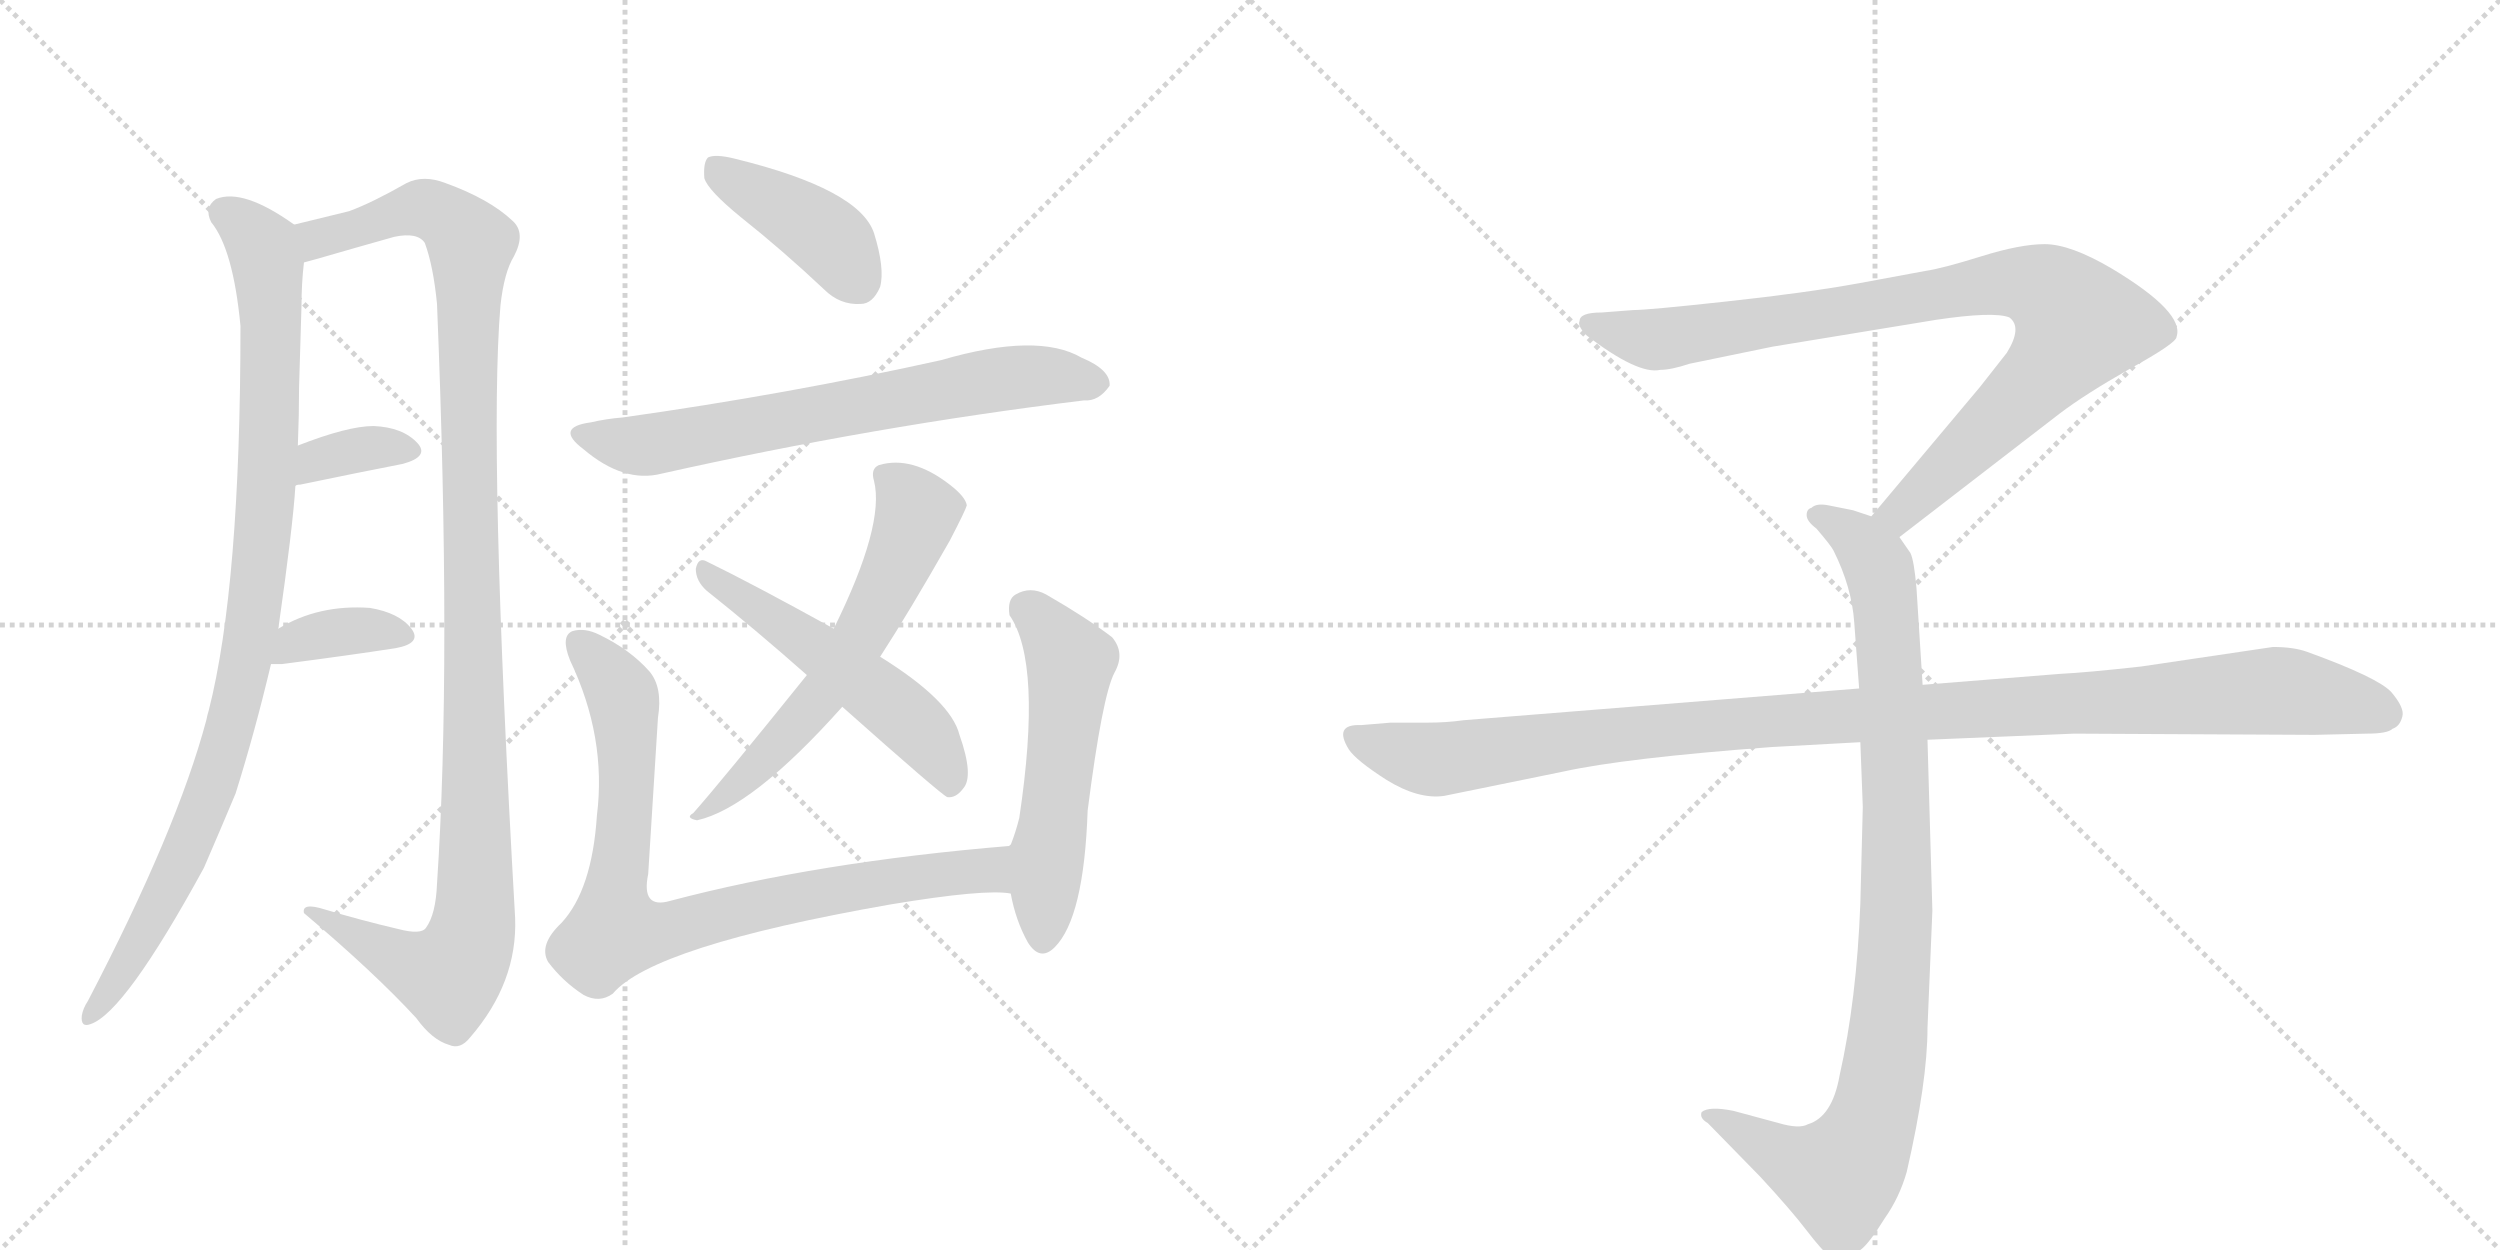 <svg version="1.1" viewBox="0 0 2048 1024" xmlns="http://www.w3.org/2000/svg">
  <g stroke="lightgray" stroke-dasharray="1,1" stroke-width="1" transform="scale(4, 4)">
    <line x1="0" y1="0" x2="256" y2="256"></line>
    <line x1="256" y1="0" x2="0" y2="256"></line>
    <line x1="128" y1="0" x2="128" y2="256"></line>
    <line x1="0" y1="128" x2="256" y2="128"></line>
    <line x1="256" y1="0" x2="512" y2="256"></line>
    <line x1="512" y1="0" x2="256" y2="256"></line>
    <line x1="384" y1="0" x2="384" y2="256"></line>
    <line x1="256" y1="128" x2="512" y2="128"></line>
  </g>
<g transform="scale(1, -1) translate(0, -850)">
   <style type="text/css">
    @keyframes keyframes0 {
      from {
       stroke: black;
       stroke-dashoffset: 959;
       stroke-width: 128;
       }
       76% {
       animation-timing-function: step-end;
       stroke: black;
       stroke-dashoffset: 0;
       stroke-width: 128;
       }
       to {
       stroke: black;
       stroke-width: 1024;
       }
       }
       #make-me-a-hanzi-animation-0 {
         animation: keyframes0 1.03s both;
         animation-delay: 0s;
         animation-timing-function: linear;
       }
    @keyframes keyframes1 {
      from {
       stroke: black;
       stroke-dashoffset: 1135;
       stroke-width: 128;
       }
       79% {
       animation-timing-function: step-end;
       stroke: black;
       stroke-dashoffset: 0;
       stroke-width: 128;
       }
       to {
       stroke: black;
       stroke-width: 1024;
       }
       }
       #make-me-a-hanzi-animation-1 {
         animation: keyframes1 1.174s both;
         animation-delay: 1.03s;
         animation-timing-function: linear;
       }
    @keyframes keyframes2 {
      from {
       stroke: black;
       stroke-dashoffset: 354;
       stroke-width: 128;
       }
       54% {
       animation-timing-function: step-end;
       stroke: black;
       stroke-dashoffset: 0;
       stroke-width: 128;
       }
       to {
       stroke: black;
       stroke-width: 1024;
       }
       }
       #make-me-a-hanzi-animation-2 {
         animation: keyframes2 0.538s both;
         animation-delay: 2.204s;
         animation-timing-function: linear;
       }
    @keyframes keyframes3 {
      from {
       stroke: black;
       stroke-dashoffset: 363;
       stroke-width: 128;
       }
       54% {
       animation-timing-function: step-end;
       stroke: black;
       stroke-dashoffset: 0;
       stroke-width: 128;
       }
       to {
       stroke: black;
       stroke-width: 1024;
       }
       }
       #make-me-a-hanzi-animation-3 {
         animation: keyframes3 0.545s both;
         animation-delay: 2.742s;
         animation-timing-function: linear;
       }
    @keyframes keyframes4 {
      from {
       stroke: black;
       stroke-dashoffset: 411;
       stroke-width: 128;
       }
       57% {
       animation-timing-function: step-end;
       stroke: black;
       stroke-dashoffset: 0;
       stroke-width: 128;
       }
       to {
       stroke: black;
       stroke-width: 1024;
       }
       }
       #make-me-a-hanzi-animation-4 {
         animation: keyframes4 0.584s both;
         animation-delay: 3.288s;
         animation-timing-function: linear;
       }
    @keyframes keyframes5 {
      from {
       stroke: black;
       stroke-dashoffset: 681;
       stroke-width: 128;
       }
       69% {
       animation-timing-function: step-end;
       stroke: black;
       stroke-dashoffset: 0;
       stroke-width: 128;
       }
       to {
       stroke: black;
       stroke-width: 1024;
       }
       }
       #make-me-a-hanzi-animation-5 {
         animation: keyframes5 0.804s both;
         animation-delay: 3.872s;
         animation-timing-function: linear;
       }
    @keyframes keyframes6 {
      from {
       stroke: black;
       stroke-dashoffset: 602;
       stroke-width: 128;
       }
       66% {
       animation-timing-function: step-end;
       stroke: black;
       stroke-dashoffset: 0;
       stroke-width: 128;
       }
       to {
       stroke: black;
       stroke-width: 1024;
       }
       }
       #make-me-a-hanzi-animation-6 {
         animation: keyframes6 0.74s both;
         animation-delay: 4.676s;
         animation-timing-function: linear;
       }
    @keyframes keyframes7 {
      from {
       stroke: black;
       stroke-dashoffset: 527;
       stroke-width: 128;
       }
       63% {
       animation-timing-function: step-end;
       stroke: black;
       stroke-dashoffset: 0;
       stroke-width: 128;
       }
       to {
       stroke: black;
       stroke-width: 1024;
       }
       }
       #make-me-a-hanzi-animation-7 {
         animation: keyframes7 0.679s both;
         animation-delay: 5.416s;
         animation-timing-function: linear;
       }
    @keyframes keyframes8 {
      from {
       stroke: black;
       stroke-dashoffset: 836;
       stroke-width: 128;
       }
       73% {
       animation-timing-function: step-end;
       stroke: black;
       stroke-dashoffset: 0;
       stroke-width: 128;
       }
       to {
       stroke: black;
       stroke-width: 1024;
       }
       }
       #make-me-a-hanzi-animation-8 {
         animation: keyframes8 0.93s both;
         animation-delay: 6.095s;
         animation-timing-function: linear;
       }
    @keyframes keyframes9 {
      from {
       stroke: black;
       stroke-dashoffset: 540;
       stroke-width: 128;
       }
       64% {
       animation-timing-function: step-end;
       stroke: black;
       stroke-dashoffset: 0;
       stroke-width: 128;
       }
       to {
       stroke: black;
       stroke-width: 1024;
       }
       }
       #make-me-a-hanzi-animation-9 {
         animation: keyframes9 0.689s both;
         animation-delay: 7.025s;
         animation-timing-function: linear;
       }
    @keyframes keyframes10 {
      from {
       stroke: black;
       stroke-dashoffset: 901;
       stroke-width: 128;
       }
       75% {
       animation-timing-function: step-end;
       stroke: black;
       stroke-dashoffset: 0;
       stroke-width: 128;
       }
       to {
       stroke: black;
       stroke-width: 1024;
       }
       }
       #make-me-a-hanzi-animation-10 {
         animation: keyframes10 0.983s both;
         animation-delay: 7.715s;
         animation-timing-function: linear;
       }
    @keyframes keyframes11 {
      from {
       stroke: black;
       stroke-dashoffset: 948;
       stroke-width: 128;
       }
       76% {
       animation-timing-function: step-end;
       stroke: black;
       stroke-dashoffset: 0;
       stroke-width: 128;
       }
       to {
       stroke: black;
       stroke-width: 1024;
       }
       }
       #make-me-a-hanzi-animation-11 {
         animation: keyframes11 1.021s both;
         animation-delay: 8.698s;
         animation-timing-function: linear;
       }
    @keyframes keyframes12 {
      from {
       stroke: black;
       stroke-dashoffset: 1108;
       stroke-width: 128;
       }
       78% {
       animation-timing-function: step-end;
       stroke: black;
       stroke-dashoffset: 0;
       stroke-width: 128;
       }
       to {
       stroke: black;
       stroke-width: 1024;
       }
       }
       #make-me-a-hanzi-animation-12 {
         animation: keyframes12 1.152s both;
         animation-delay: 9.72s;
         animation-timing-function: linear;
       }
</style>
<path d="M 228 335 Q 240 419 242 452 L 244 485 Q 245 510 245 533 Q 246 567 247 600 Q 247 618 249 635 C 251 660 251 660 241 666 Q 199 696 177 687 Q 167 680 173 668 Q 191 646 197 583 Q 197 370 171 268 Q 170 265 169 260 Q 145 170 72 30 Q 68 24 67 18 Q 66 8 74 11 Q 102 20 167 139 Q 180 169 193 200 Q 209 251 222 306 L 228 335 Z" fill="lightgray"></path> 
<path d="M 249 635 Q 253 636 260 638 Q 291 647 323 656 Q 342 660 348 651 Q 355 632 358 601 Q 370 306 358 126 Q 357 101 349 90 Q 345 84 326 89 Q 296 96 266 105 Q 247 111 249 102 Q 307 53 341 16 Q 354 -2 368 -6 Q 377 -10 385 0 Q 424 45 422 98 Q 400 482 410 600 Q 413 627 421 640 Q 431 659 420 669 Q 401 687 365 700 Q 347 707 333 700 Q 305 684 286 677 Q 270 673 241 666 C 212 659 220 627 249 635 Z" fill="lightgray"></path> 
<path d="M 242 452 Q 243 453 246 453 Q 294 463 330 470 Q 352 476 342 487 Q 330 500 306 501 Q 285 501 244 485 C 216 474 213 444 242 452 Z" fill="lightgray"></path> 
<path d="M 222 306 Q 226 306 231 306 Q 285 313 324 319 Q 346 323 337 335 Q 327 348 303 352 Q 261 355 228 335 C 202 320 192 306 222 306 Z" fill="lightgray"></path> 
<path d="M 607 672 Q 641 645 675 613 Q 688 600 705 601 Q 715 601 721 615 Q 725 630 716 659 Q 704 695 602 720 Q 586 724 580 721 Q 576 717 577 704 Q 580 694 607 672 Z" fill="lightgray"></path> 
<path d="M 484 504 Q 454 500 478 482 Q 511 454 542 462 Q 716 501 888 522 Q 900 521 909 534 Q 910 547 886 557 Q 850 578 771 555 Q 645 527 510 508 Q 497 507 484 504 Z" fill="lightgray"></path> 
<path d="M 721 312 Q 745 349 778 407 Q 791 432 792 436 Q 791 443 778 453 Q 747 477 720 469 Q 713 466 716 456 Q 725 420 683 335 L 661 297 Q 591 210 568 184 Q 561 180 571 178 Q 616 188 690 271 L 721 312 Z" fill="lightgray"></path> 
<path d="M 690 271 Q 771 199 776 197 Q 783 196 789 204 Q 798 214 786 248 Q 779 276 721 312 L 683 335 Q 616 372 579 390 Q 572 394 570 384 Q 570 374 579 366 Q 618 335 661 297 L 690 271 Z" fill="lightgray"></path> 
<path d="M 827 157 Q 670 144 549 112 Q 525 105 531 134 Q 535 197 539 262 Q 543 287 532 300 Q 516 318 491 330 Q 479 336 469 333 Q 459 329 467 309 Q 497 246 489 182 Q 485 121 460 94 Q 441 76 449 62 Q 461 46 478 35 Q 491 28 502 36 Q 535 75 729 109 Q 807 122 828 118 C 858 117 857 160 827 157 Z" fill="lightgray"></path> 
<path d="M 828 118 Q 832 96 842 78 Q 852 62 864 74 Q 888 98 891 186 Q 903 280 913 299 Q 922 315 911 328 Q 890 344 857 363 Q 844 370 832 363 Q 825 359 827 346 Q 854 307 835 180 Q 832 168 828 158 Q 827 158 827 157 C 822 146 822 146 828 118 Z" fill="lightgray"></path> 
<path d="M 1556 410 L 1687 511 Q 1708 527 1745 548 Q 1783 569 1783 574 Q 1790 594 1730 630 Q 1696 650 1675 650 Q 1655 650 1623 640 Q 1591 630 1577 628 L 1523 618 Q 1479 610 1414 603 Q 1350 596 1338 596 L 1312 594 Q 1294 594 1294 587 Q 1292 583 1300 575 Q 1342 543 1360 547 Q 1369 547 1384 552 L 1452 566 L 1586 588 Q 1633 595 1646 590 Q 1657 582 1644 561 L 1622 533 L 1533 427 C 1514 404 1532 392 1556 410 Z" fill="lightgray"></path> 
<path d="M 1524 242 L 1526 189 L 1524 110 Q 1521 31 1507 -31 Q 1501 -65 1481 -71 Q 1474 -75 1457 -70 L 1420 -60 Q 1400 -56 1394 -61 Q 1392 -66 1399 -70 L 1442 -114 Q 1467 -141 1480 -158 Q 1493 -175 1498 -178 Q 1510 -188 1524 -174 Q 1531 -169 1544 -148 Q 1556 -131 1562 -110 Q 1579 -36 1579 8 L 1583 104 L 1579 244 L 1575 289 L 1570 368 Q 1568 391 1565 397 L 1556 410 C 1549 422 1549 422 1533 427 L 1518 432 L 1498 436 Q 1488 438 1484 434 Q 1480 433 1480 428 Q 1480 423 1488 417 Q 1500 403 1502 399 Q 1517 369 1519 340 L 1523 286 L 1524 242 Z" fill="lightgray"></path> 
<path d="M 1523 286 L 1199 260 Q 1185 258 1169 258 L 1139 258 L 1115 256 Q 1092 257 1105 236 Q 1111 227 1136 211 Q 1162 195 1183 198 L 1281 218 Q 1331 229 1451 238 L 1524 242 L 1579 244 L 1699 249 L 1896 248 L 1939 249 Q 1956 249 1960 253 Q 1966 255 1968 263 Q 1970 270 1959 283 Q 1948 295 1890 316 Q 1879 320 1862 320 L 1754 304 Q 1709 299 1688 298 L 1575 289 L 1523 286 Z" fill="lightgray"></path> 
      <clipPath id="make-me-a-hanzi-clip-0">
      <path d="M 228 335 Q 240 419 242 452 L 244 485 Q 245 510 245 533 Q 246 567 247 600 Q 247 618 249 635 C 251 660 251 660 241 666 Q 199 696 177 687 Q 167 680 173 668 Q 191 646 197 583 Q 197 370 171 268 Q 170 265 169 260 Q 145 170 72 30 Q 68 24 67 18 Q 66 8 74 11 Q 102 20 167 139 Q 180 169 193 200 Q 209 251 222 306 L 228 335 Z" fill="lightgray"></path>
      </clipPath>
      <path clip-path="url(#make-me-a-hanzi-clip-0)" d="M 184 676 L 215 649 L 221 606 L 220 481 L 209 348 L 186 242 L 146 136 L 74 18 " fill="none" id="make-me-a-hanzi-animation-0" stroke-dasharray="831 1662" stroke-linecap="round"></path>

      <clipPath id="make-me-a-hanzi-clip-1">
      <path d="M 249 635 Q 253 636 260 638 Q 291 647 323 656 Q 342 660 348 651 Q 355 632 358 601 Q 370 306 358 126 Q 357 101 349 90 Q 345 84 326 89 Q 296 96 266 105 Q 247 111 249 102 Q 307 53 341 16 Q 354 -2 368 -6 Q 377 -10 385 0 Q 424 45 422 98 Q 400 482 410 600 Q 413 627 421 640 Q 431 659 420 669 Q 401 687 365 700 Q 347 707 333 700 Q 305 684 286 677 Q 270 673 241 666 C 212 659 220 627 249 635 Z" fill="lightgray"></path>
      </clipPath>
      <path clip-path="url(#make-me-a-hanzi-clip-1)" d="M 253 642 L 270 658 L 348 679 L 364 673 L 386 650 L 383 516 L 390 242 L 390 108 L 382 70 L 368 51 L 336 59 L 258 100 " fill="none" id="make-me-a-hanzi-animation-1" stroke-dasharray="1007 2014" stroke-linecap="round"></path>

      <clipPath id="make-me-a-hanzi-clip-2">
      <path d="M 242 452 Q 243 453 246 453 Q 294 463 330 470 Q 352 476 342 487 Q 330 500 306 501 Q 285 501 244 485 C 216 474 213 444 242 452 Z" fill="lightgray"></path>
      </clipPath>
      <path clip-path="url(#make-me-a-hanzi-clip-2)" d="M 243 457 L 272 477 L 303 483 L 334 480 " fill="none" id="make-me-a-hanzi-animation-2" stroke-dasharray="226 452" stroke-linecap="round"></path>

      <clipPath id="make-me-a-hanzi-clip-3">
      <path d="M 222 306 Q 226 306 231 306 Q 285 313 324 319 Q 346 323 337 335 Q 327 348 303 352 Q 261 355 228 335 C 202 320 192 306 222 306 Z" fill="lightgray"></path>
      </clipPath>
      <path clip-path="url(#make-me-a-hanzi-clip-3)" d="M 227 313 L 242 325 L 267 331 L 306 334 L 328 329 " fill="none" id="make-me-a-hanzi-animation-3" stroke-dasharray="235 470" stroke-linecap="round"></path>

      <clipPath id="make-me-a-hanzi-clip-4">
      <path d="M 607 672 Q 641 645 675 613 Q 688 600 705 601 Q 715 601 721 615 Q 725 630 716 659 Q 704 695 602 720 Q 586 724 580 721 Q 576 717 577 704 Q 580 694 607 672 Z" fill="lightgray"></path>
      </clipPath>
      <path clip-path="url(#make-me-a-hanzi-clip-4)" d="M 585 715 L 675 658 L 703 619 " fill="none" id="make-me-a-hanzi-animation-4" stroke-dasharray="283 566" stroke-linecap="round"></path>

      <clipPath id="make-me-a-hanzi-clip-5">
      <path d="M 484 504 Q 454 500 478 482 Q 511 454 542 462 Q 716 501 888 522 Q 900 521 909 534 Q 910 547 886 557 Q 850 578 771 555 Q 645 527 510 508 Q 497 507 484 504 Z" fill="lightgray"></path>
      </clipPath>
      <path clip-path="url(#make-me-a-hanzi-clip-5)" d="M 479 494 L 517 485 L 545 487 L 820 540 L 898 536 " fill="none" id="make-me-a-hanzi-animation-5" stroke-dasharray="553 1106" stroke-linecap="round"></path>

      <clipPath id="make-me-a-hanzi-clip-6">
      <path d="M 721 312 Q 745 349 778 407 Q 791 432 792 436 Q 791 443 778 453 Q 747 477 720 469 Q 713 466 716 456 Q 725 420 683 335 L 661 297 Q 591 210 568 184 Q 561 180 571 178 Q 616 188 690 271 L 721 312 Z" fill="lightgray"></path>
      </clipPath>
      <path clip-path="url(#make-me-a-hanzi-clip-6)" d="M 728 459 L 752 430 L 706 330 L 669 276 L 574 183 " fill="none" id="make-me-a-hanzi-animation-6" stroke-dasharray="474 948" stroke-linecap="round"></path>

      <clipPath id="make-me-a-hanzi-clip-7">
      <path d="M 690 271 Q 771 199 776 197 Q 783 196 789 204 Q 798 214 786 248 Q 779 276 721 312 L 683 335 Q 616 372 579 390 Q 572 394 570 384 Q 570 374 579 366 Q 618 335 661 297 L 690 271 Z" fill="lightgray"></path>
      </clipPath>
      <path clip-path="url(#make-me-a-hanzi-clip-7)" d="M 579 381 L 742 263 L 769 232 L 780 205 " fill="none" id="make-me-a-hanzi-animation-7" stroke-dasharray="399 798" stroke-linecap="round"></path>

      <clipPath id="make-me-a-hanzi-clip-8">
      <path d="M 827 157 Q 670 144 549 112 Q 525 105 531 134 Q 535 197 539 262 Q 543 287 532 300 Q 516 318 491 330 Q 479 336 469 333 Q 459 329 467 309 Q 497 246 489 182 Q 485 121 460 94 Q 441 76 449 62 Q 461 46 478 35 Q 491 28 502 36 Q 535 75 729 109 Q 807 122 828 118 C 858 117 857 160 827 157 Z" fill="lightgray"></path>
      </clipPath>
      <path clip-path="url(#make-me-a-hanzi-clip-8)" d="M 475 323 L 502 293 L 512 271 L 514 213 L 504 87 L 554 89 L 674 119 L 786 136 L 810 137 L 825 124 " fill="none" id="make-me-a-hanzi-animation-8" stroke-dasharray="708 1416" stroke-linecap="round"></path>

      <clipPath id="make-me-a-hanzi-clip-9">
      <path d="M 828 118 Q 832 96 842 78 Q 852 62 864 74 Q 888 98 891 186 Q 903 280 913 299 Q 922 315 911 328 Q 890 344 857 363 Q 844 370 832 363 Q 825 359 827 346 Q 854 307 835 180 Q 832 168 828 158 Q 827 158 827 157 C 822 146 822 146 828 118 Z" fill="lightgray"></path>
      </clipPath>
      <path clip-path="url(#make-me-a-hanzi-clip-9)" d="M 841 351 L 877 308 L 854 81 " fill="none" id="make-me-a-hanzi-animation-9" stroke-dasharray="412 824" stroke-linecap="round"></path>

      <clipPath id="make-me-a-hanzi-clip-10">
      <path d="M 1556 410 L 1687 511 Q 1708 527 1745 548 Q 1783 569 1783 574 Q 1790 594 1730 630 Q 1696 650 1675 650 Q 1655 650 1623 640 Q 1591 630 1577 628 L 1523 618 Q 1479 610 1414 603 Q 1350 596 1338 596 L 1312 594 Q 1294 594 1294 587 Q 1292 583 1300 575 Q 1342 543 1360 547 Q 1369 547 1384 552 L 1452 566 L 1586 588 Q 1633 595 1646 590 Q 1657 582 1644 561 L 1622 533 L 1533 427 C 1514 404 1532 392 1556 410 Z" fill="lightgray"></path>
      </clipPath>
      <path clip-path="url(#make-me-a-hanzi-clip-10)" d="M 1303 584 L 1362 572 L 1620 616 L 1651 619 L 1682 609 L 1703 585 L 1690 563 L 1575 447 L 1556 430 L 1543 429 " fill="none" id="make-me-a-hanzi-animation-10" stroke-dasharray="773 1546" stroke-linecap="round"></path>

      <clipPath id="make-me-a-hanzi-clip-11">
      <path d="M 1524 242 L 1526 189 L 1524 110 Q 1521 31 1507 -31 Q 1501 -65 1481 -71 Q 1474 -75 1457 -70 L 1420 -60 Q 1400 -56 1394 -61 Q 1392 -66 1399 -70 L 1442 -114 Q 1467 -141 1480 -158 Q 1493 -175 1498 -178 Q 1510 -188 1524 -174 Q 1531 -169 1544 -148 Q 1556 -131 1562 -110 Q 1579 -36 1579 8 L 1583 104 L 1579 244 L 1575 289 L 1570 368 Q 1568 391 1565 397 L 1556 410 C 1549 422 1549 422 1533 427 L 1518 432 L 1498 436 Q 1488 438 1484 434 Q 1480 433 1480 428 Q 1480 423 1488 417 Q 1500 403 1502 399 Q 1517 369 1519 340 L 1523 286 L 1524 242 Z" fill="lightgray"></path>
      </clipPath>
      <path clip-path="url(#make-me-a-hanzi-clip-11)" d="M 1489 426 L 1519 411 L 1535 393 L 1546 343 L 1554 111 L 1542 -32 L 1524 -92 L 1505 -113 L 1468 -102 L 1400 -64 " fill="none" id="make-me-a-hanzi-animation-11" stroke-dasharray="820 1640" stroke-linecap="round"></path>

      <clipPath id="make-me-a-hanzi-clip-12">
      <path d="M 1523 286 L 1199 260 Q 1185 258 1169 258 L 1139 258 L 1115 256 Q 1092 257 1105 236 Q 1111 227 1136 211 Q 1162 195 1183 198 L 1281 218 Q 1331 229 1451 238 L 1524 242 L 1579 244 L 1699 249 L 1896 248 L 1939 249 Q 1956 249 1960 253 Q 1966 255 1968 263 Q 1970 270 1959 283 Q 1948 295 1890 316 Q 1879 320 1862 320 L 1754 304 Q 1709 299 1688 298 L 1575 289 L 1523 286 Z" fill="lightgray"></path>
      </clipPath>
      <path clip-path="url(#make-me-a-hanzi-clip-12)" d="M 1111 246 L 1141 234 L 1184 228 L 1424 258 L 1858 284 L 1925 275 L 1955 265 " fill="none" id="make-me-a-hanzi-animation-12" stroke-dasharray="980 1960" stroke-linecap="round"></path>

</g>
</svg>
